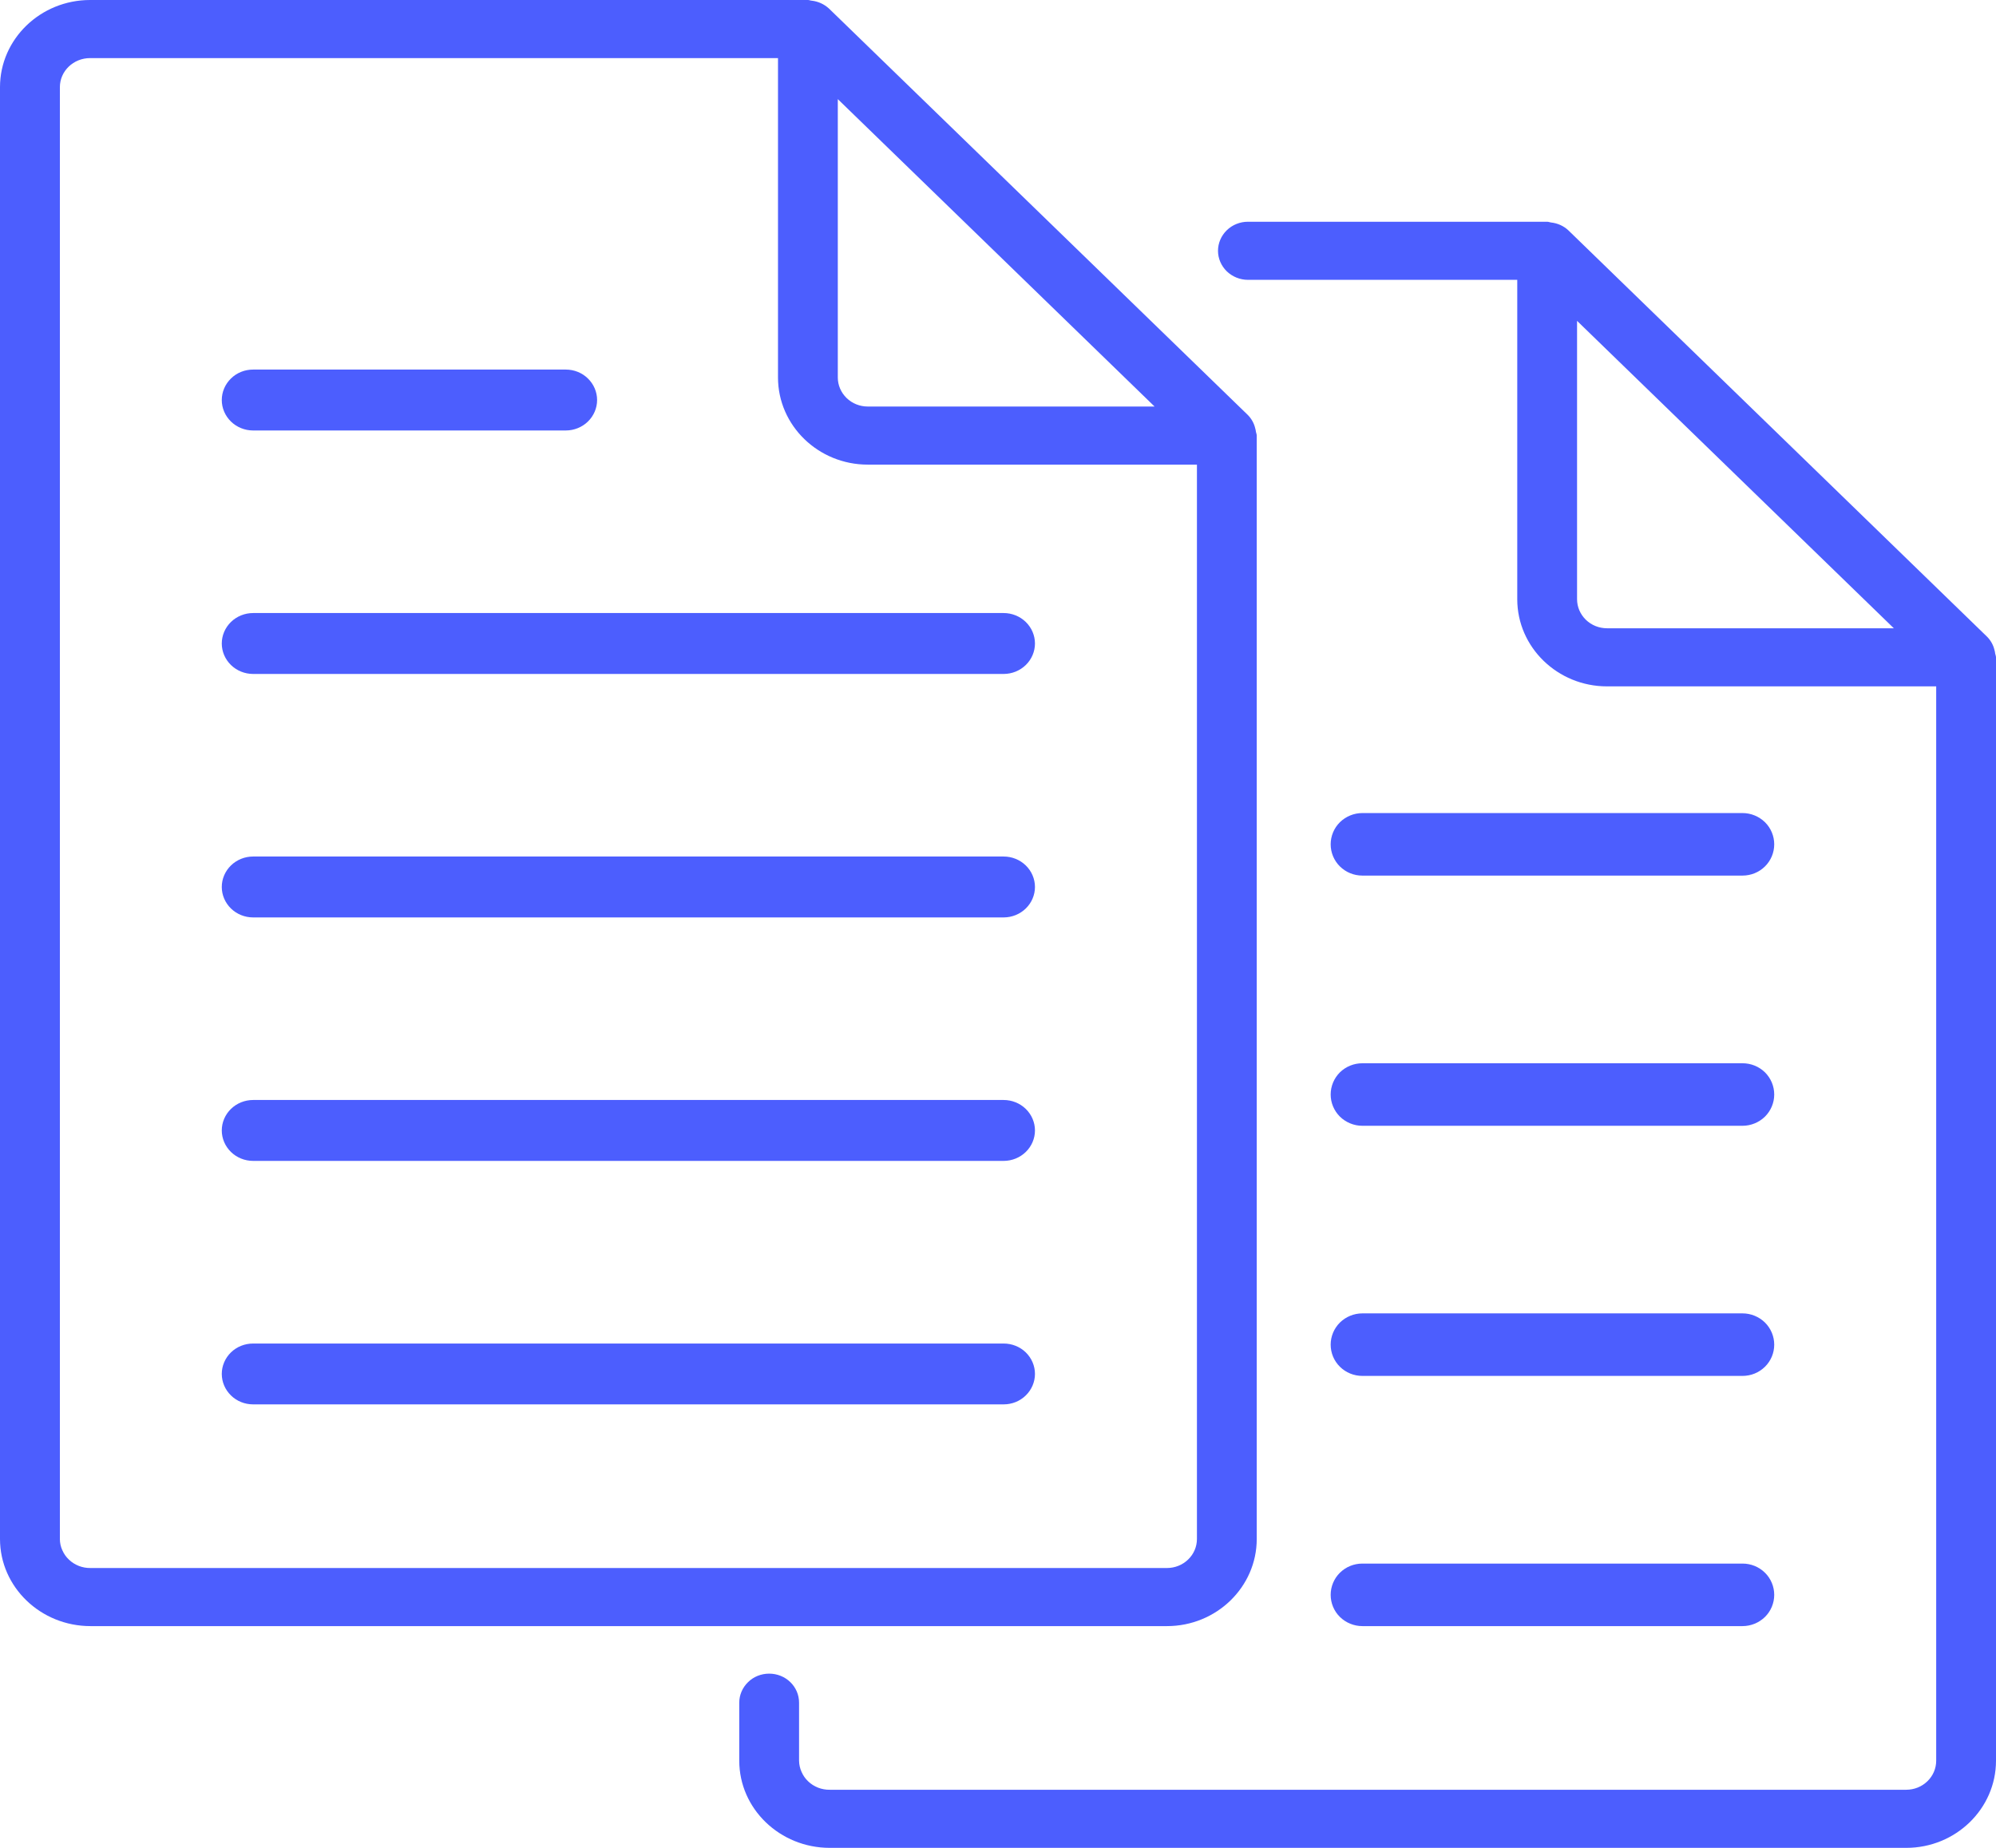 <svg width="27" height="25" viewBox="0 0 27 25" fill="none" xmlns="http://www.w3.org/2000/svg">
<path d="M1.224 22H15.786C16.455 22 17 21.471 17 20.821V5.893C17 5.875 16.992 5.859 16.989 5.842C16.987 5.825 16.984 5.809 16.979 5.793C16.963 5.726 16.929 5.665 16.88 5.615L11.214 0.116C11.15 0.057 11.068 0.019 10.98 0.009C10.963 0.008 10.947 0 10.929 0H1.219C0.547 0 0 0.529 0 1.179V20.821C0 21.471 0.549 22 1.224 22ZM11.333 1.341L15.618 5.5H11.738C11.631 5.5 11.528 5.459 11.452 5.385C11.376 5.311 11.333 5.211 11.333 5.107V1.341ZM0.81 1.179C0.81 0.962 0.993 0.786 1.219 0.786H10.524V5.107C10.524 5.757 11.069 6.286 11.738 6.286H16.191V20.821C16.191 20.926 16.148 21.026 16.072 21.099C15.996 21.173 15.893 21.214 15.786 21.214H1.224C1.17 21.215 1.117 21.205 1.067 21.186C1.017 21.166 0.971 21.138 0.933 21.101C0.894 21.065 0.864 21.021 0.843 20.973C0.821 20.925 0.81 20.874 0.81 20.821V1.179Z" fill="#4C5EFE"/>
<path d="M3.423 9.118H13.577C13.689 9.118 13.797 9.074 13.876 8.997C13.955 8.92 14 8.815 14 8.706C14 8.597 13.955 8.492 13.876 8.415C13.797 8.338 13.689 8.294 13.577 8.294H3.423C3.311 8.294 3.203 8.338 3.124 8.415C3.045 8.492 3 8.597 3 8.706C3 8.815 3.045 8.92 3.124 8.997C3.203 9.074 3.311 9.118 3.423 9.118ZM3.423 12.412H13.577C13.689 12.412 13.797 12.368 13.876 12.291C13.955 12.214 14 12.109 14 12C14 11.891 13.955 11.786 13.876 11.709C13.797 11.632 13.689 11.588 13.577 11.588H3.423C3.311 11.588 3.203 11.632 3.124 11.709C3.045 11.786 3 11.891 3 12C3 12.109 3.045 12.214 3.124 12.291C3.203 12.368 3.311 12.412 3.423 12.412ZM3.423 5.824H7.654C7.766 5.824 7.874 5.78 7.953 5.703C8.032 5.626 8.077 5.521 8.077 5.412C8.077 5.303 8.032 5.198 7.953 5.121C7.874 5.043 7.766 5 7.654 5H3.423C3.311 5 3.203 5.043 3.124 5.121C3.045 5.198 3 5.303 3 5.412C3 5.521 3.045 5.626 3.124 5.703C3.203 5.78 3.311 5.824 3.423 5.824ZM3.423 15.706H13.577C13.689 15.706 13.797 15.662 13.876 15.585C13.955 15.508 14 15.403 14 15.294C14 15.185 13.955 15.08 13.876 15.003C13.797 14.926 13.689 14.882 13.577 14.882H3.423C3.311 14.882 3.203 14.926 3.124 15.003C3.045 15.08 3 15.185 3 15.294C3 15.403 3.045 15.508 3.124 15.585C3.203 15.662 3.311 15.706 3.423 15.706ZM3.423 19H13.577C13.689 19 13.797 18.957 13.876 18.879C13.955 18.802 14 18.697 14 18.588C14 18.479 13.955 18.374 13.876 18.297C13.797 18.22 13.689 18.177 13.577 18.177H3.423C3.311 18.177 3.203 18.22 3.124 18.297C3.045 18.374 3 18.479 3 18.588C3 18.697 3.045 18.802 3.124 18.879C3.203 18.957 3.311 19 3.423 19Z" fill="#4C5EFE"/>
<path d="M16.881 3.786H20.524V8.107C20.524 8.757 21.069 9.286 21.738 9.286H26.191V23.821C26.191 23.926 26.148 24.026 26.072 24.099C25.996 24.173 25.893 24.214 25.786 24.214H11.224C11.17 24.215 11.117 24.205 11.067 24.186C11.017 24.166 10.971 24.138 10.933 24.101C10.894 24.065 10.864 24.021 10.843 23.973C10.821 23.925 10.81 23.874 10.809 23.821V23.036C10.809 22.931 10.767 22.832 10.691 22.758C10.615 22.684 10.512 22.643 10.405 22.643C10.297 22.643 10.194 22.684 10.119 22.758C10.043 22.832 10 22.931 10 23.036V23.821C10 24.471 10.549 25 11.224 25H25.786C26.455 25 27 24.471 27 23.821V8.893C27 8.875 26.992 8.859 26.989 8.842C26.987 8.825 26.984 8.809 26.979 8.793C26.963 8.726 26.929 8.665 26.88 8.615L21.214 3.115C21.151 3.056 21.068 3.019 20.98 3.01C20.963 3.008 20.947 3 20.929 3H16.881C16.774 3 16.671 3.041 16.595 3.115C16.519 3.189 16.476 3.289 16.476 3.393C16.476 3.497 16.519 3.597 16.595 3.671C16.671 3.744 16.774 3.786 16.881 3.786ZM21.738 8.5C21.631 8.5 21.528 8.459 21.452 8.385C21.376 8.311 21.333 8.211 21.333 8.107V4.341L25.618 8.5H21.738Z" fill="#4C5EFE"/>
<path d="M18.429 11.846H23.571C23.685 11.846 23.794 11.802 23.875 11.722C23.955 11.643 24 11.535 24 11.423C24 11.311 23.955 11.203 23.875 11.124C23.794 11.045 23.685 11 23.571 11H18.429C18.315 11 18.206 11.045 18.125 11.124C18.045 11.203 18 11.311 18 11.423C18 11.535 18.045 11.643 18.125 11.722C18.206 11.802 18.315 11.846 18.429 11.846ZM18.429 15.231H23.571C23.685 15.231 23.794 15.186 23.875 15.107C23.955 15.027 24 14.92 24 14.808C24 14.695 23.955 14.588 23.875 14.508C23.794 14.429 23.685 14.385 23.571 14.385H18.429C18.315 14.385 18.206 14.429 18.125 14.508C18.045 14.588 18 14.695 18 14.808C18 14.92 18.045 15.027 18.125 15.107C18.206 15.186 18.315 15.231 18.429 15.231ZM18.429 18.615H23.571C23.685 18.615 23.794 18.571 23.875 18.491C23.955 18.412 24 18.305 24 18.192C24 18.08 23.955 17.973 23.875 17.893C23.794 17.814 23.685 17.769 23.571 17.769H18.429C18.315 17.769 18.206 17.814 18.125 17.893C18.045 17.973 18 18.08 18 18.192C18 18.305 18.045 18.412 18.125 18.491C18.206 18.571 18.315 18.615 18.429 18.615ZM18.429 22H23.571C23.685 22 23.794 21.955 23.875 21.876C23.955 21.797 24 21.689 24 21.577C24 21.465 23.955 21.357 23.875 21.278C23.794 21.198 23.685 21.154 23.571 21.154H18.429C18.315 21.154 18.206 21.198 18.125 21.278C18.045 21.357 18 21.465 18 21.577C18 21.689 18.045 21.797 18.125 21.876C18.206 21.955 18.315 22 18.429 22Z" fill="#4C5EFE"/>
</svg>
